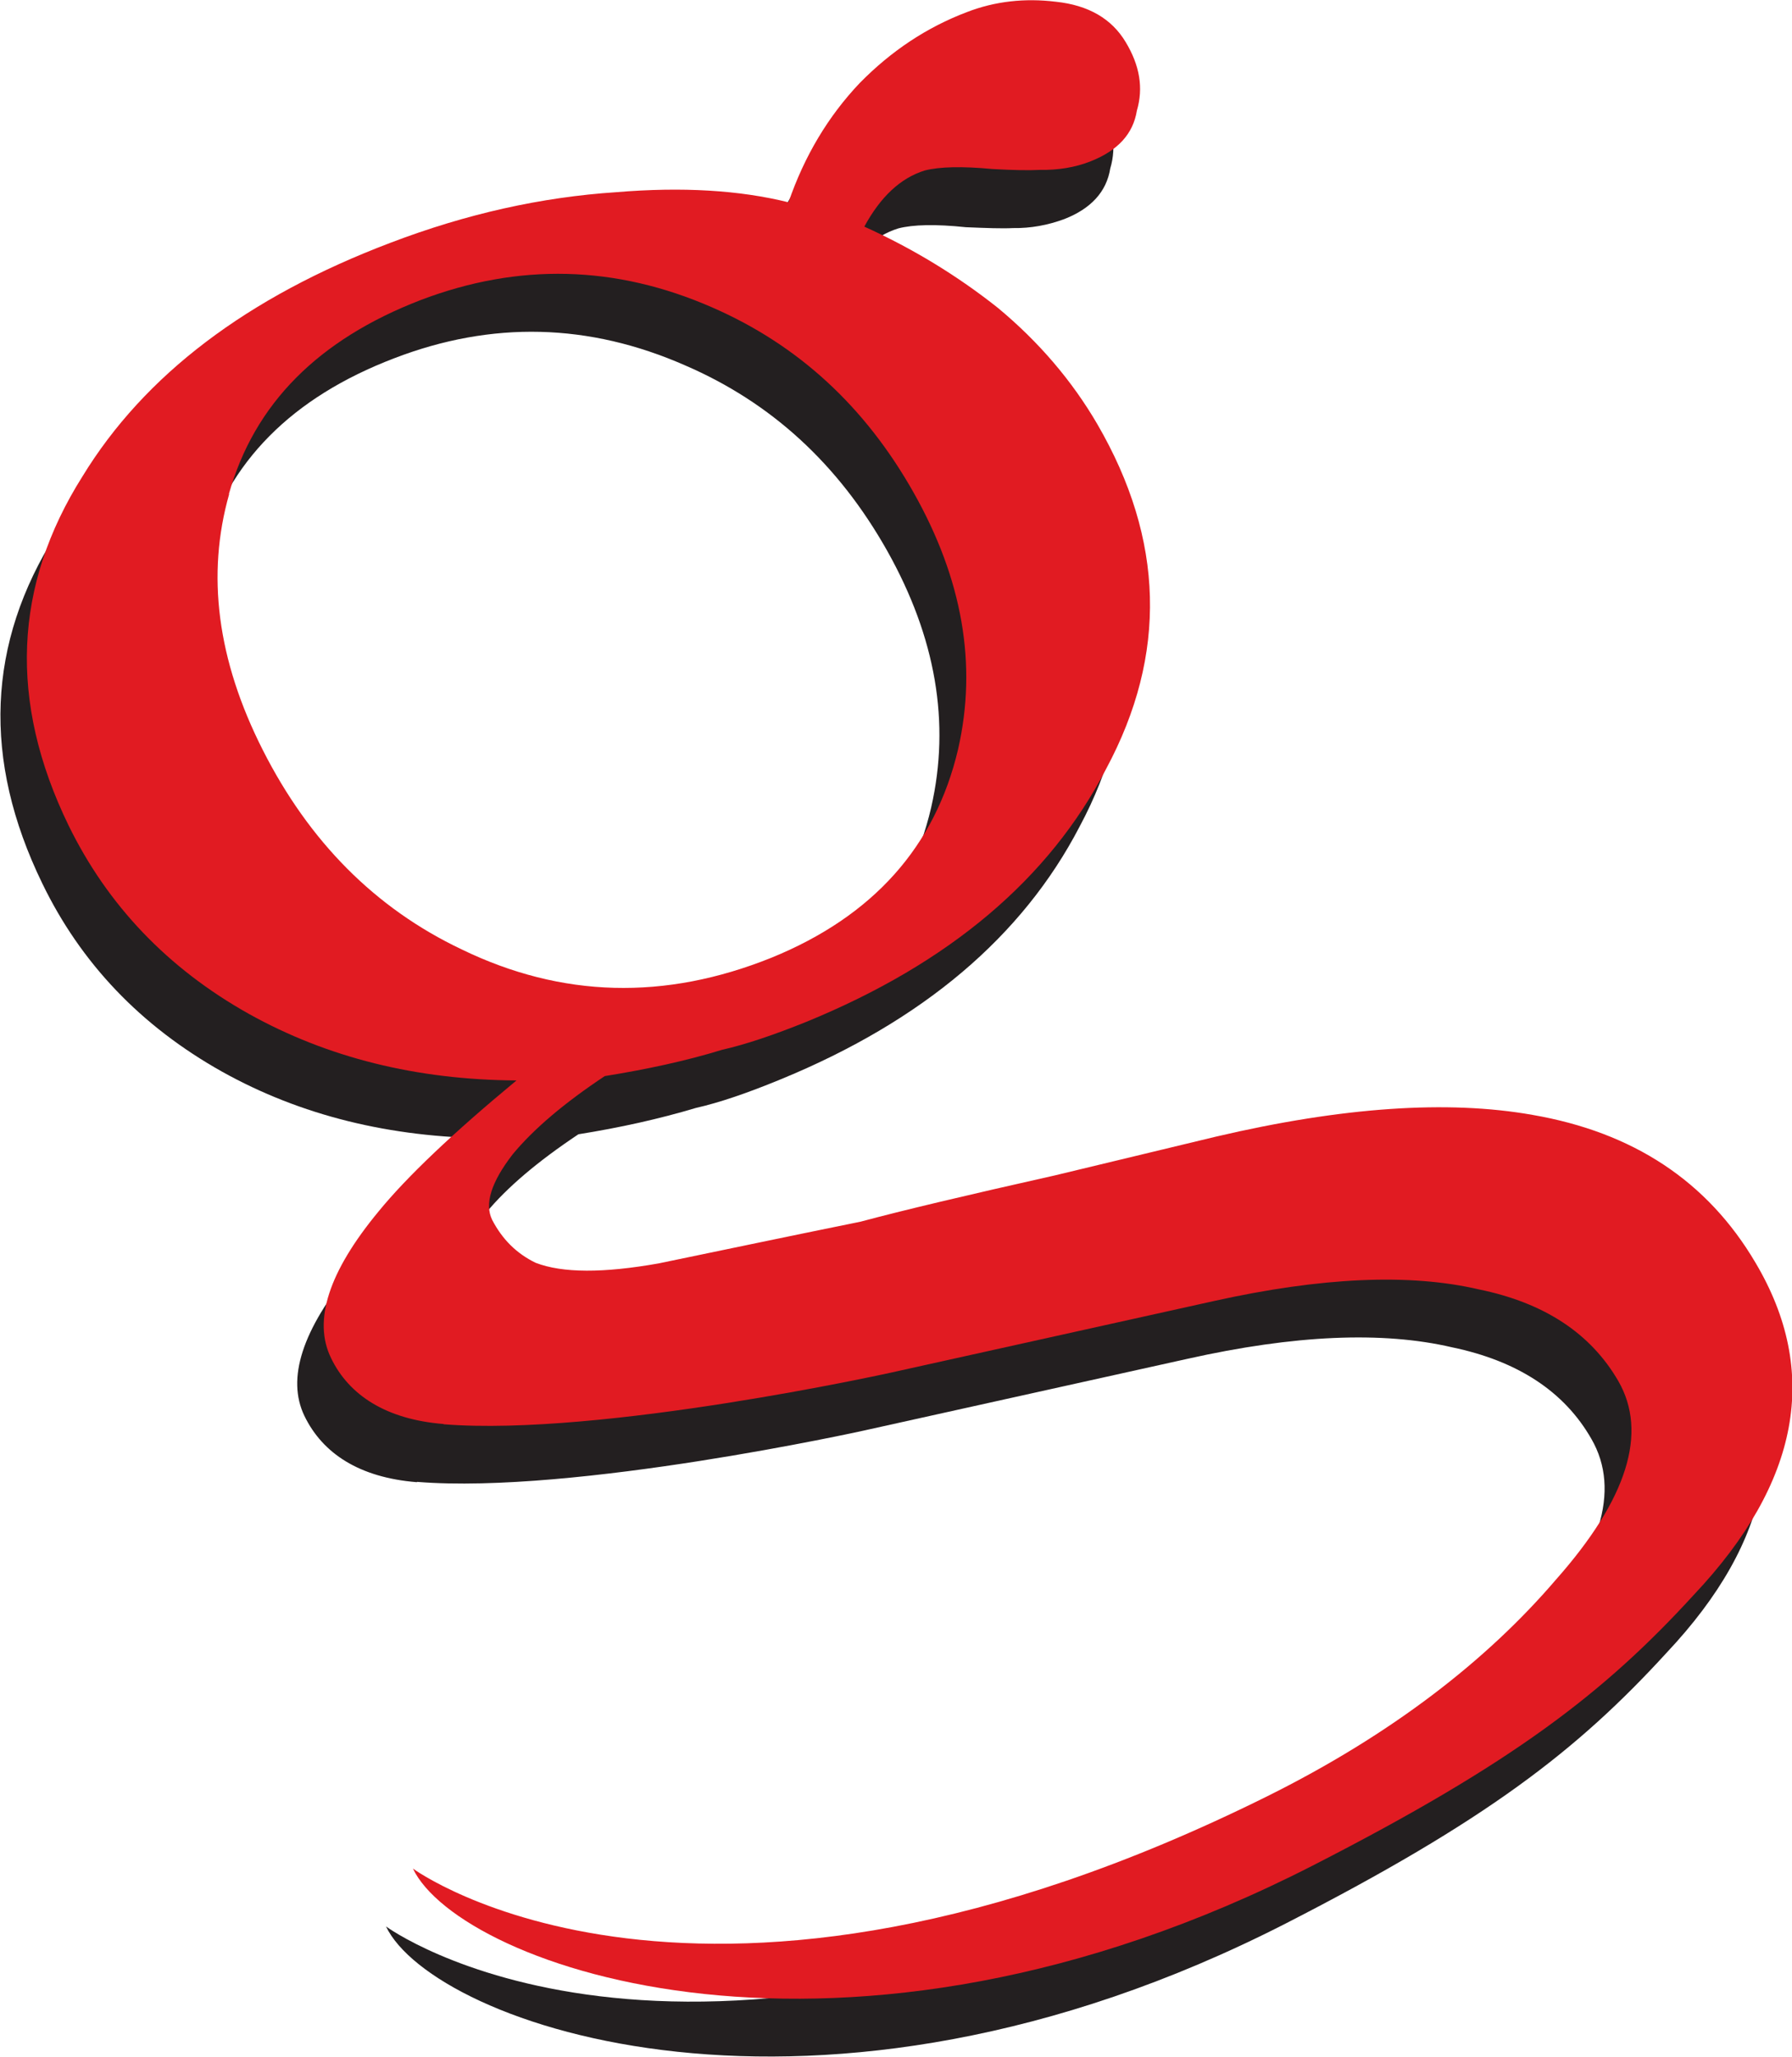 <?xml version="1.0" encoding="UTF-8"?>
<svg id="Layer_2" data-name="Layer 2" xmlns="http://www.w3.org/2000/svg" viewBox="0 0 61.93 71.07">
  <defs>
    <style>
      .cls-1 {
        fill: #e11b22;
      }

      .cls-2 {
        fill: #231f20;
      }
    </style>
  </defs>
  <g id="Layer_1-2" data-name="Layer 1">
    <g>
      <path class="cls-2" d="m14.4,51.21c-1.98-.16-3.25-.99-3.88-2.29h0c-.62-1.29-.08-2.97,1.64-5.06h0c.98-1.2,2.57-2.71,4.77-4.53h0c-3.46-.03-6.54-.79-9.25-2.3h0c-2.82-1.58-4.89-3.76-6.22-6.51h0c-2.08-4.28-1.91-8.3.48-12.07h0c2.14-3.5,5.68-6.18,10.63-8.06h0c2.63-1,5.23-1.58,7.81-1.76h0c2.28-.18,4.26-.07,5.95.34h0c.55-1.58,1.38-2.96,2.46-4.12h0c1.09-1.11,2.33-1.93,3.69-2.44h0c.99-.38,2.01-.5,3.08-.35h0c1.13.12,1.93.58,2.42,1.39h0c.48.81.62,1.6.39,2.37h0c-.13.81-.67,1.39-1.59,1.75h0c-.57.21-1.16.32-1.77.31h0c-.37.02-.92,0-1.63-.03h0c-1.05-.11-1.83-.09-2.33.04h0c-.84.26-1.54.9-2.09,1.94h0c1.66.76,3.2,1.69,4.61,2.81h0c1.42,1.19,2.57,2.51,3.43,4.01h0c2.32,3.99,2.43,7.96.31,11.91h0c-1.97,3.79-5.42,6.72-10.35,8.74h0c-1.14.47-2.11.8-2.91.98h0c-1.27.38-2.62.68-4.06.91h0c-1.41.94-2.47,1.84-3.19,2.71h0c-.75.96-.98,1.72-.71,2.26h0c.33.66.83,1.17,1.49,1.48h0c.93.35,2.34.37,4.24.02h0c2.19-.45,4.5-.94,6.98-1.45h0c1.46-.38,3.69-.91,6.71-1.59h0l5.57-1.34h0c4.36-1.03,8-1.27,10.94-.75h0c3.48.6,6.05,2.29,7.71,5.1h0c2.22,3.75,1.53,7.58-2.13,11.47h0c-3.1,3.39-6.24,5.81-13.17,9.36h0c-16.22,8.29-29.47,3.49-31.09.1h0s9.85,7.26,29.51-2.49h0c4.34-2.14,7.63-4.72,10-7.49h0c2.48-2.8,3.17-5.09,2.15-6.86h0c-.94-1.65-2.56-2.7-4.82-3.17h0c-2.4-.56-5.44-.43-9.15.4h0l-11.19,2.48h0s-10,2.21-15.42,1.77ZM6.99,19.08c-.79,2.77-.41,5.71,1.16,8.83h0c1.58,3.16,3.88,5.47,6.88,6.9h0c3.46,1.68,7.04,1.78,10.71.28h0c3.51-1.43,5.66-3.83,6.44-7.19h0c.67-2.93.16-5.88-1.52-8.87h0c-1.69-3-4.01-5.12-6.97-6.4h0c-3.34-1.47-6.69-1.55-10.07-.25h0c-3.53,1.35-5.75,3.58-6.63,6.7Z"/>
      <path class="cls-1" d="m15.32,49.2c-1.97-.16-3.26-.99-3.88-2.28h0c-.63-1.29-.08-2.98,1.64-5.06h0c.98-1.2,2.57-2.71,4.77-4.53h0c-3.46-.02-6.54-.79-9.25-2.3h0c-2.82-1.58-4.89-3.77-6.23-6.51h0c-2.08-4.28-1.9-8.29.48-12.06h0c2.14-3.5,5.68-6.19,10.64-8.07h0c2.62-1,5.22-1.58,7.81-1.75h0c2.28-.19,4.26-.07,5.95.35h0c.55-1.6,1.37-2.97,2.46-4.12h0c1.1-1.12,2.33-1.93,3.7-2.45h0c.98-.38,2.01-.49,3.08-.36h0c1.13.12,1.93.59,2.41,1.39h0c.49.81.62,1.59.39,2.37h0c-.13.81-.66,1.38-1.59,1.75h0c-.55.22-1.15.31-1.77.3h0c-.37.02-.92.01-1.63-.03h0c-1.06-.1-1.83-.08-2.34.05h0c-.84.26-1.53.91-2.09,1.94h0c1.66.75,3.21,1.69,4.62,2.81h0c1.42,1.18,2.56,2.52,3.43,4.01h0c2.32,3.99,2.43,7.96.31,11.91h0c-1.97,3.8-5.42,6.72-10.35,8.74h0c-1.14.46-2.12.79-2.92.97h0c-1.27.39-2.63.68-4.06.91h0c-1.4.93-2.46,1.83-3.18,2.7h0c-.75.97-.98,1.72-.71,2.27h0c.35.67.84,1.16,1.5,1.48h0c.93.36,2.35.36,4.26.02h0c2.18-.45,4.5-.94,6.97-1.44h0c1.45-.39,3.69-.92,6.72-1.6h0l5.57-1.34h0c4.36-1.02,8-1.27,10.93-.75h0c3.48.6,6.05,2.29,7.71,5.11h0c2.23,3.76,1.54,7.58-2.13,11.47h0c-3.1,3.39-6.24,5.81-13.18,9.36h0c-16.21,8.29-29.47,3.5-31.09.1h0s9.86,7.26,29.51-2.49h0c4.33-2.15,7.62-4.72,9.99-7.49h0c2.48-2.8,3.18-5.08,2.16-6.86h0c-.96-1.66-2.57-2.71-4.82-3.17h0c-2.4-.56-5.45-.42-9.15.4h0l-11.19,2.48h0s-10,2.21-15.43,1.78ZM7.92,17.07c-.79,2.78-.42,5.72,1.16,8.84h0c1.6,3.16,3.88,5.47,6.87,6.89h0c3.46,1.68,7.03,1.77,10.71.29h0c3.51-1.43,5.66-3.84,6.45-7.2h0c.67-2.93.15-5.88-1.53-8.86h0c-1.69-3-4.01-5.12-6.97-6.41h0c-3.34-1.46-6.69-1.54-10.08-.25h0c-3.52,1.36-5.74,3.57-6.62,6.7Z"/>
    </g>
  </g>
</svg>